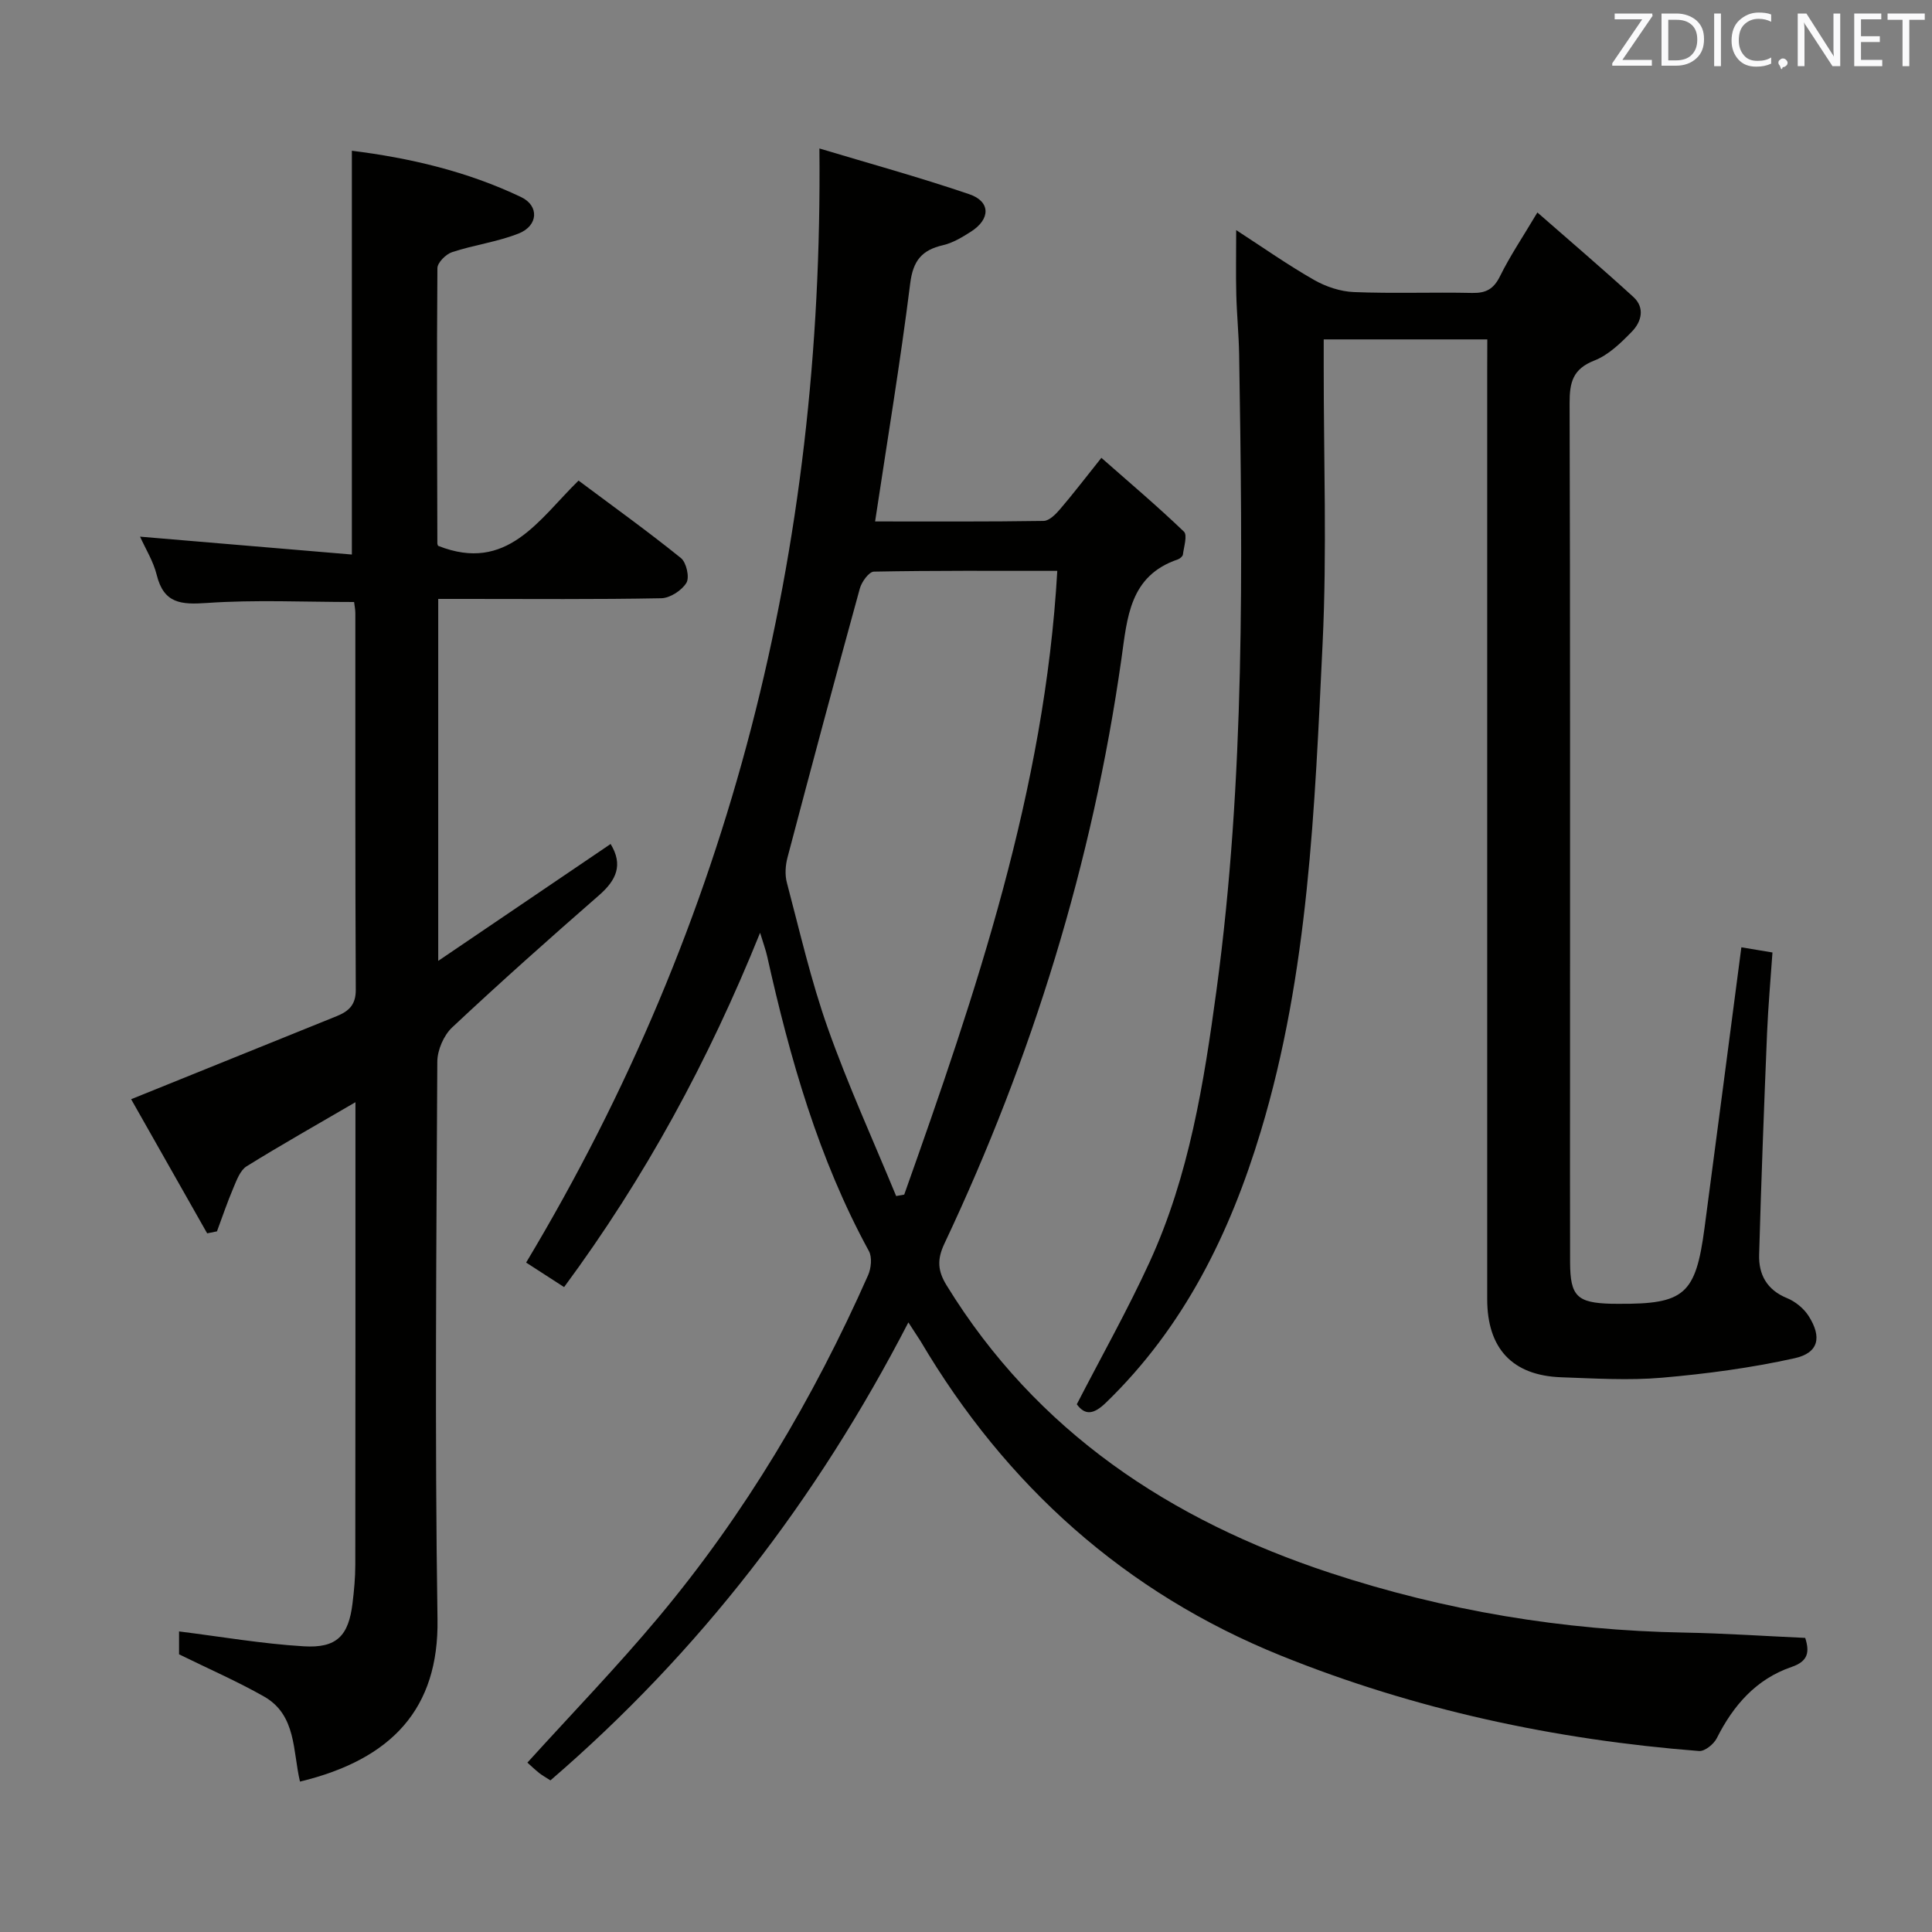 <svg enable-background="new 0 0 400 400" viewBox="0 0 400 400" xmlns="http://www.w3.org/2000/svg"><rect x="0" y="0" width="400" height="400" fill="#808080" stroke="none"/><path d="m188.07 273.79c-18.99 36.75-43.28 68.27-74.11 94.82-.97-.63-1.69-1.02-2.32-1.52-.9-.72-1.73-1.52-2.45-2.16 9.15-10.09 18.5-19.76 27.11-30.05 17.95-21.44 32.1-45.3 43.42-70.84.64-1.44.88-3.73.18-5.01-10.46-19.16-16.34-39.88-21.06-61.01-.3-1.35-.79-2.65-1.47-4.9-10.71 26.55-23.82 50.68-40.58 73.36-2.7-1.75-5.16-3.33-7.86-5.08 42.46-70.79 61.56-147.49 60.72-230.66 10.01 3.01 20.63 5.93 31.03 9.47 4.44 1.51 4.41 5.15.36 7.74-1.8 1.15-3.75 2.34-5.79 2.81-4.37 1.01-6.21 3.17-6.8 7.91-2.04 16.3-4.74 32.51-7.27 49.29 11.67 0 23.29.07 34.9-.11 1.16-.02 2.51-1.39 3.41-2.45 2.7-3.15 5.22-6.46 8.54-10.61 5.86 5.16 11.64 10.05 17.09 15.28.76.73-.01 3.13-.21 4.74-.05.38-.62.86-1.05 1.01-10.02 3.4-10.47 12.05-11.68 20.58-5.99 42.23-18.46 82.54-36.65 121.08-1.56 3.31-1.39 5.65.46 8.65 18.62 30.3 46.31 48.6 79.34 59.5 23.78 7.84 48.3 11.93 73.39 12.38 8.29.15 16.57.72 25.03 1.1.94 2.95.6 4.84-2.81 6.01-7.34 2.51-12.07 7.94-15.5 14.76-.62 1.23-2.49 2.75-3.68 2.65-29.81-2.33-58.88-8.57-86.56-19.75-32.2-13-56.94-35.18-74.62-65.13-.68-1.08-1.42-2.15-2.51-3.86zm-2.53-26.16c.56-.1 1.11-.2 1.67-.3 14.84-41.78 29.1-83.71 31.69-129.14-13.09 0-25.53-.08-37.97.16-1.02.02-2.53 2.11-2.91 3.49-5.1 18.53-10.07 37.09-14.97 55.67-.44 1.65-.57 3.6-.14 5.22 2.67 10.09 5 20.32 8.48 30.14 4.17 11.77 9.38 23.19 14.15 34.76z" fill="#010100"/><path d="m307.93 70.27c-11.63 0-22.42 0-33.87 0v5.5c-.02 19.16.69 38.36-.23 57.47-1.64 33.98-2.87 68.11-12.81 101.03-6.37 21.12-15.9 40.53-32.06 56.15-2.54 2.46-4.32 2.65-6.02.32 5.14-9.97 10.52-19.52 15.07-29.44 8.19-17.86 11.25-37.09 13.86-56.35 5.91-43.69 5.39-87.63 4.68-131.56-.07-4.15-.49-8.29-.59-12.45-.11-4.15-.02-8.3-.02-13.3 5.61 3.64 10.71 7.23 16.11 10.31 2.45 1.4 5.46 2.41 8.26 2.52 8.15.33 16.33 0 24.49.18 2.87.06 4.45-.81 5.76-3.46 2.05-4.16 4.66-8.03 7.74-13.2 6.85 6 13.47 11.64 19.88 17.5 2.43 2.22 1.67 5.13-.3 7.15-2.28 2.35-4.85 4.86-7.8 6.01-4.45 1.74-5.12 4.52-5.11 8.78.14 46.49.08 92.97.09 139.46 0 12.83-.03 25.66.01 38.49.03 7 1.45 8.36 8.54 8.55.5.01 1 0 1.5.01 13.65.08 15.96-1.93 17.79-15.68 2.55-19.24 5.06-38.48 7.63-58.13 1.84.31 3.88.65 6.44 1.07-.38 5.56-.89 11.13-1.12 16.7-.63 15.29-1.21 30.58-1.64 45.87-.12 4.11 1.6 7.29 5.77 8.99 1.72.7 3.47 2.13 4.47 3.69 2.8 4.4 2.1 7.65-2.9 8.76-9.01 2-18.25 3.23-27.46 4.03-6.9.6-13.91.15-20.86-.09-10.11-.36-15.32-5.96-15.32-16.19 0-64.15 0-128.29 0-192.44.02-1.96.02-3.92.02-6.25z" fill="#010100"/><path d="m73.59 228.2c-7.98 4.66-15.35 8.81-22.53 13.27-1.33.83-2.05 2.84-2.73 4.44-1.26 2.96-2.29 6.02-3.41 9.03-.68.14-1.35.28-2.03.41-5.41-9.54-10.82-19.08-15.74-27.77 14.55-5.88 28.53-11.54 42.52-17.18 2.48-1 4.01-2.31 3.99-5.47-.13-25.99-.08-51.99-.09-77.98 0-.81-.18-1.61-.26-2.31-10.33 0-20.46-.5-30.5.2-5.35.37-8.9.11-10.36-5.8-.7-2.84-2.34-5.45-3.45-7.93 14.63 1.23 29.2 2.46 43.85 3.7 0-28.47 0-55.83 0-83.6 11.82 1.47 23.82 4.23 35.07 9.61 3.72 1.78 3.53 5.89-.49 7.5-4.42 1.77-9.28 2.38-13.82 3.88-1.29.42-3.04 2.17-3.05 3.32-.15 18.99-.06 37.99-.01 56.98 0 .3.23.61.19.52 14.24 5.63 20.75-5.4 29.04-13.52 7.21 5.39 14.36 10.52 21.2 16.04 1.13.91 1.82 3.99 1.14 5.12-.96 1.58-3.38 3.16-5.2 3.2-13.49.26-26.99.14-40.49.14-1.8 0-3.61 0-5.7 0v74.94c12.46-8.45 24.06-16.32 35.69-24.2 2.64 4.32 1.19 7.48-2.38 10.6-10.28 8.97-20.47 18.04-30.42 27.37-1.75 1.64-3.07 4.7-3.08 7.11-.19 38.49-.54 76.99.04 115.47.28 18.37-9.35 28.95-28.47 33.57-1.51-6.27-.7-13.78-7.44-17.61-5.53-3.14-11.39-5.69-17.6-8.74 0-1.38 0-3.69 0-4.74 8.59 1.07 17.17 2.56 25.81 3.08 6.87.42 9.3-2.2 10.11-8.93.32-2.63.57-5.29.57-7.94.04-29.99.03-59.99.03-89.98 0-1.79 0-3.58 0-5.8z" fill="#010100"/><g fill="#fafafb"><path d="m342.2 3.2-6.3 9.2h6.1v1.2h-8.2v-.5l6.2-9.1h-5.7v-1.2h7.8v.4z"/><path d="m344 13.7v-10.9h3.1c1.6 0 3 .5 4.1 1.4 1.1 1 1.6 2.2 1.6 3.9s-.5 3-1.6 4-2.5 1.5-4.2 1.5h-3zm1.4-9.6v8.4h1.6c1.4 0 2.5-.4 3.2-1.1.8-.8 1.2-1.8 1.2-3.2s-.4-2.4-1.2-3.1-1.8-1-3.1-1z"/><path d="m356.3 2.8v10.9h-1.4v-10.9z"/><path d="m366.6 13.2c-.8.4-1.8.6-3 .6-1.6 0-2.8-.5-3.7-1.5s-1.4-2.3-1.4-3.9c0-1.7.5-3.2 1.6-4.2s2.4-1.6 4-1.6c1 0 1.9.1 2.6.4v1.5c-.8-.4-1.6-.6-2.6-.6-1.2 0-2.2.4-3 1.2s-1.1 1.9-1.1 3.3c0 1.3.4 2.3 1.1 3.1s1.6 1.1 2.8 1.1c1.1 0 2-.2 2.8-.7v1.3z"/><path d="m368.2 13c0-.3.1-.5.3-.6.2-.2.4-.3.6-.3.3 0 .5.1.7.3s.3.4.3.6-.1.5-.3.6c-.2.2-.4.3-.7.3-.3 1-.5-.1-.6-.3-.2-.2-.3-.4-.3-.6z"/><path d="m381.1 13.7h-1.7l-5.5-8.4c-.2-.2-.3-.5-.4-.7 0 .2.1.8.1 1.5v7.6h-1.4v-10.9h1.8l5.3 8.3c.3.4.4.6.4.8 0-.3-.1-.8-.1-1.6v-7.5h1.4v10.9z"/><path d="m389.7 13.7h-5.8v-10.9h5.6v1.2h-4.2v3.5h3.9v1.2h-3.9v3.7h4.4z"/><path d="m398.4 4.1h-3.1v9.6h-1.4v-9.6h-3.1v-1.3h7.7v1.3z"/></g></svg>